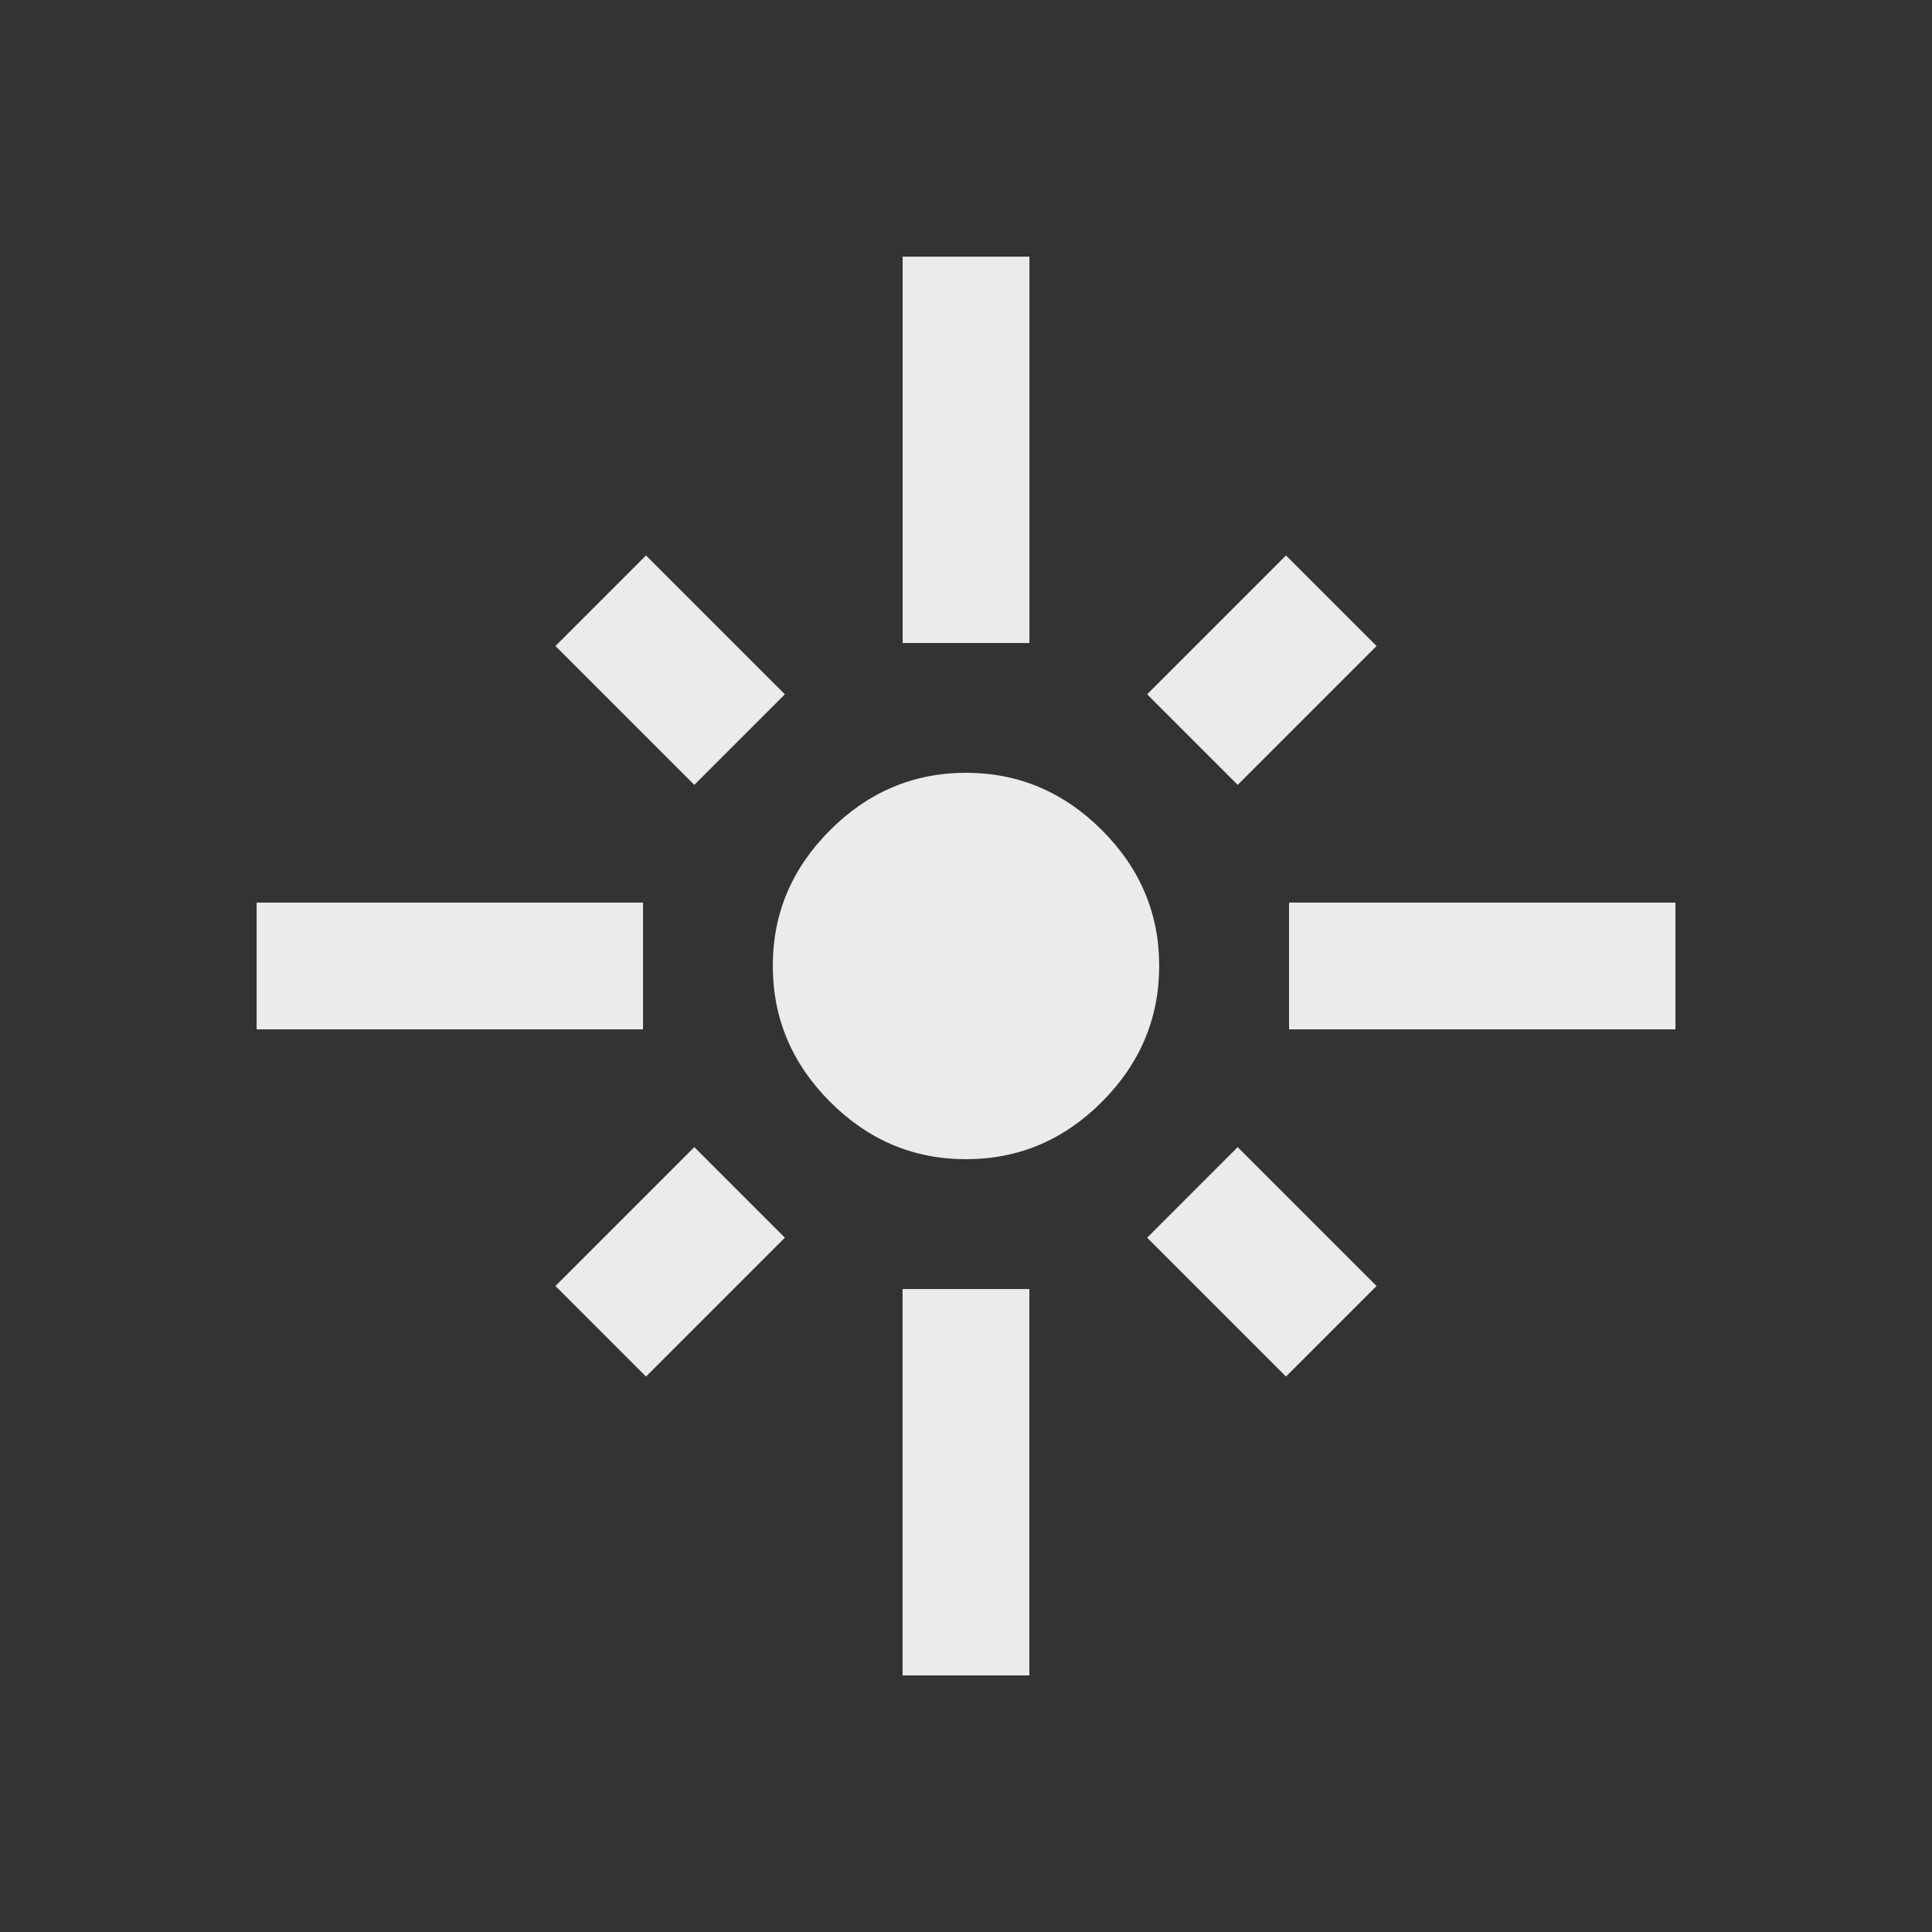 <!-- Generated by IcoMoon.io -->
<svg version="1.1" xmlns="http://www.w3.org/2000/svg" width="24" height="24" viewBox="0 0 24 24">
<rect x="0" y="0" width="24" height="24" fill="#333333" stroke="none"/>
<title>flare</title>
<path fill="#ebebeb" d="M11.212 20.813v-4.8h1.575v4.8h-1.575zM6.9 15.975l1.725-1.725 1.125 1.125-1.725 1.725zM14.25 15.375l1.125-1.125 1.725 1.725-1.125 1.125zM12 9.6q0.975 0 1.688 0.712t0.712 1.688-0.712 1.688-1.688 0.712-1.688-0.712-0.712-1.688 0.712-1.688 1.688-0.712zM16.013 11.212h4.8v1.575h-4.8v-1.575zM17.1 8.025l-1.725 1.725-1.125-1.125 1.725-1.725zM12.788 3.188v4.8h-1.575v-4.8h1.575zM9.75 8.625l-1.125 1.125-1.725-1.725 1.125-1.125zM7.988 11.212v1.575h-4.8v-1.575h4.8z"></path>
</svg>
